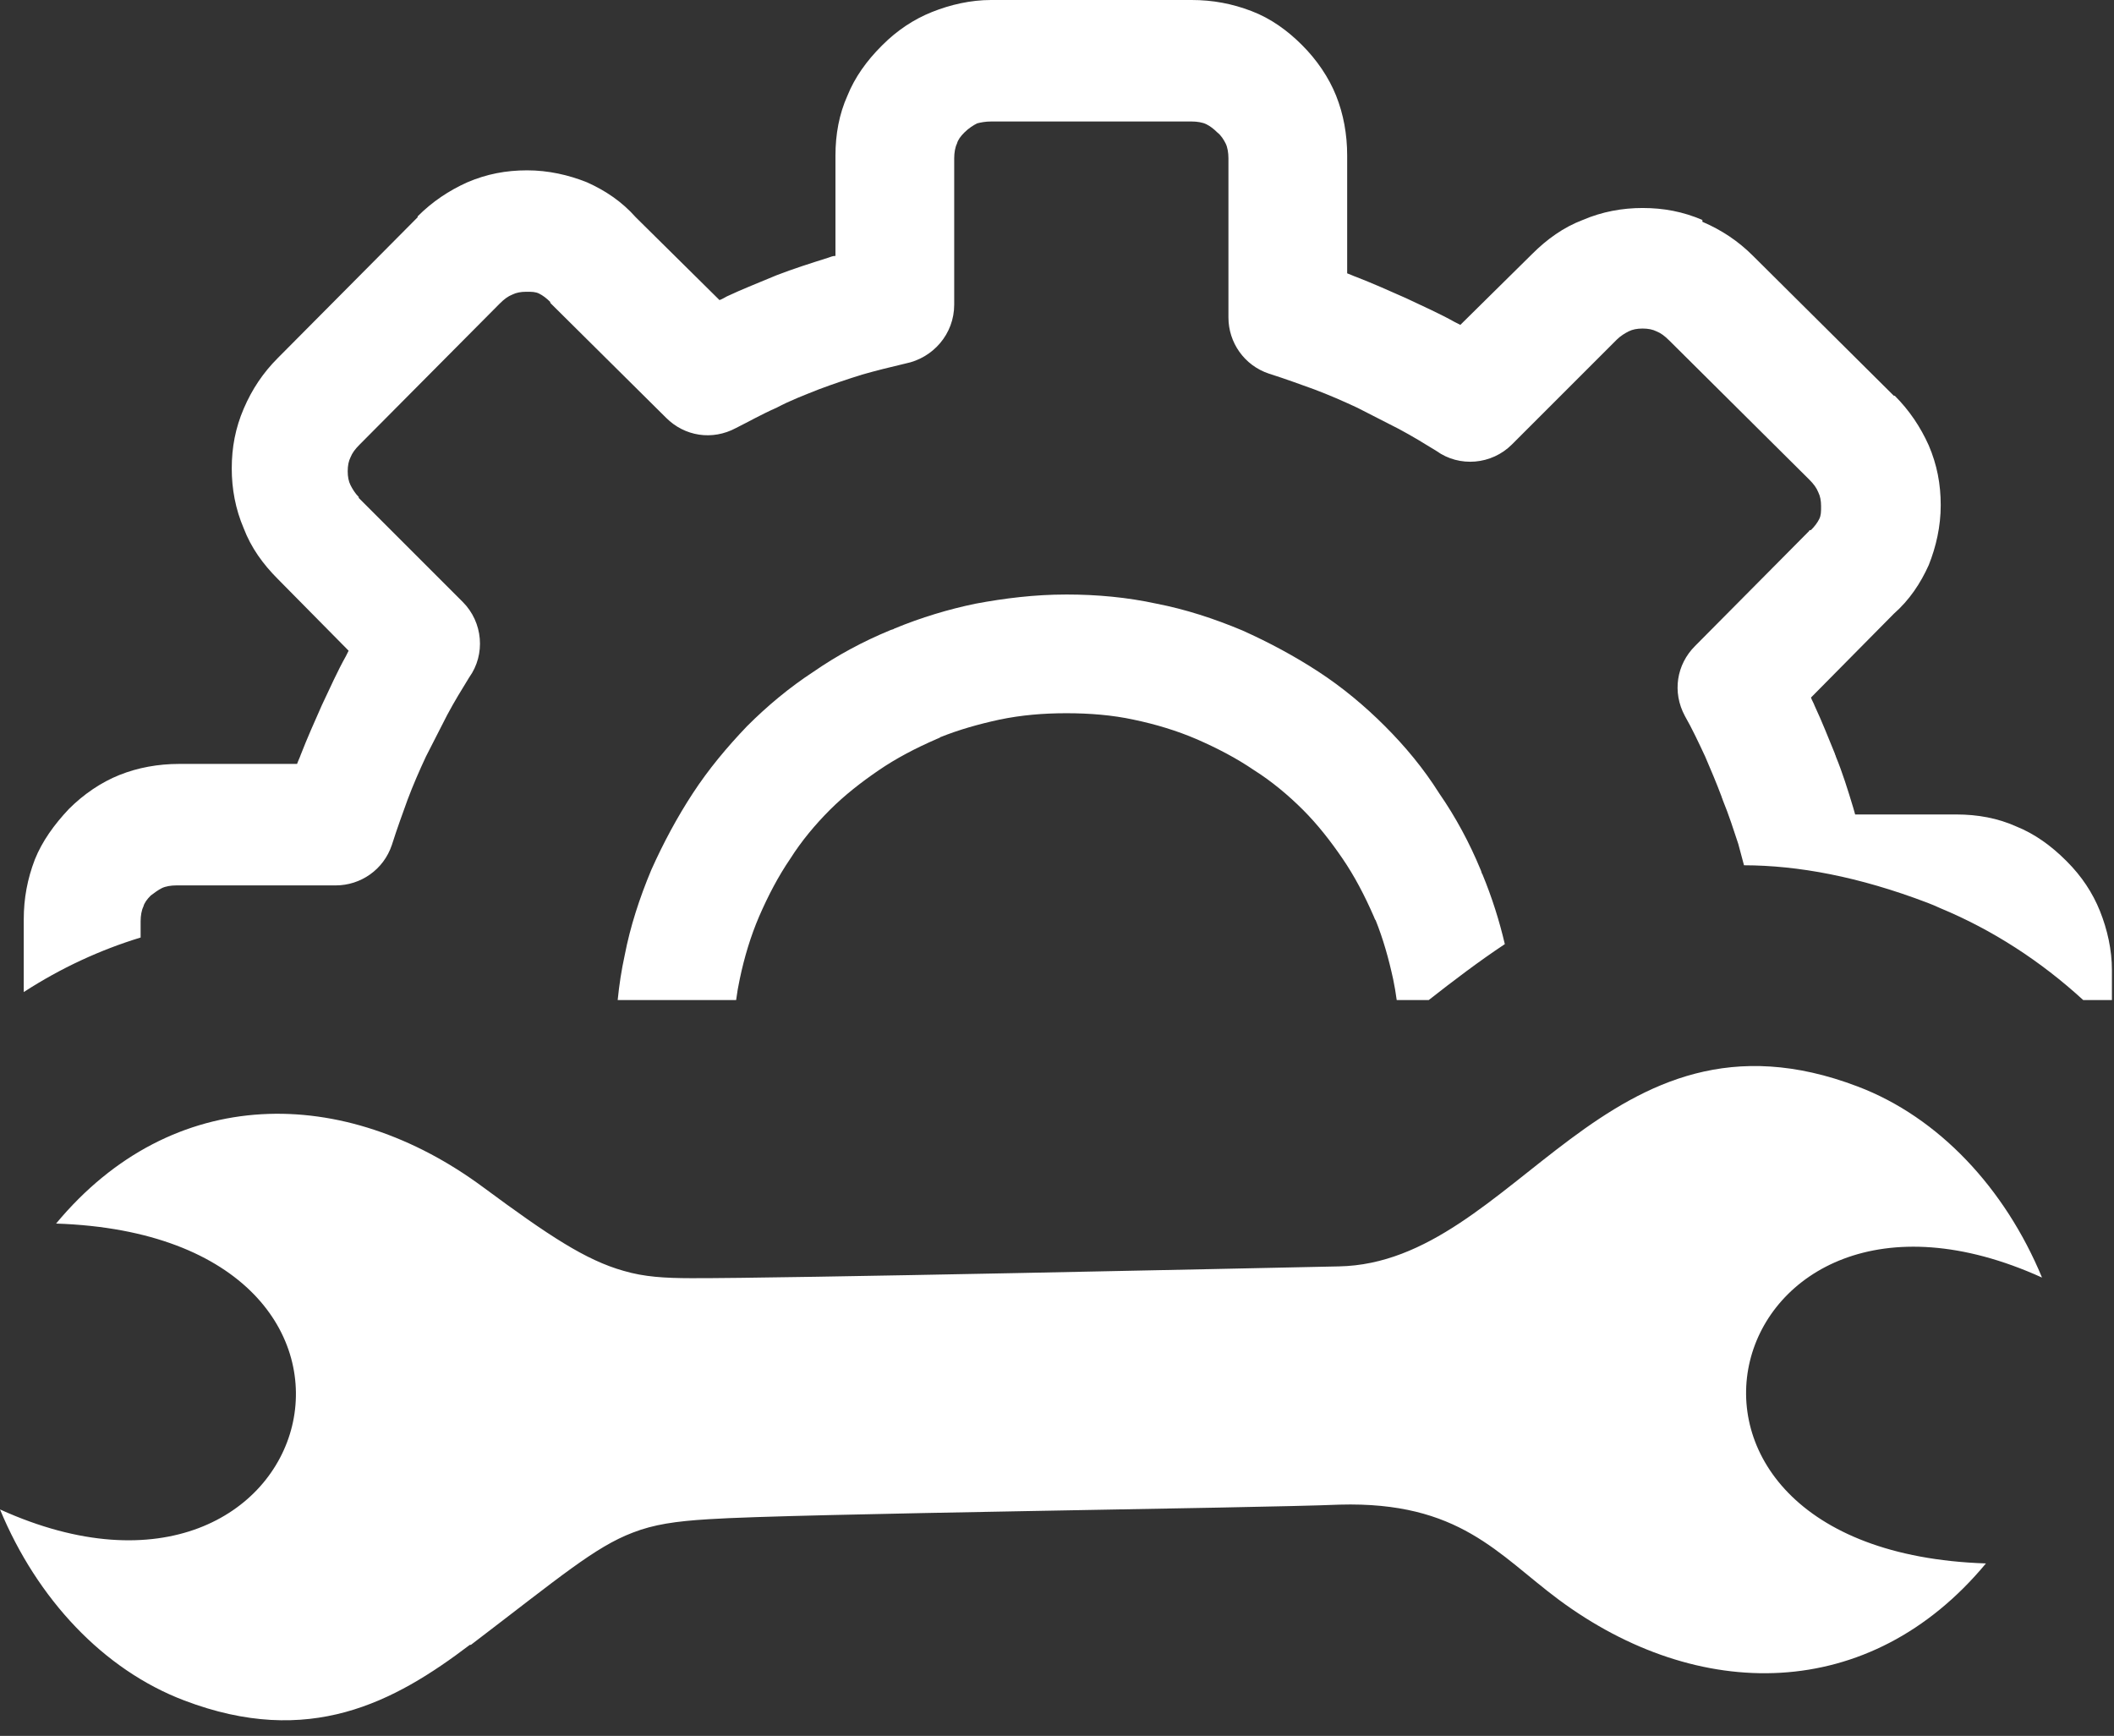 <svg width="123" height="101" viewBox="0 0 123 101" fill="none" xmlns="http://www.w3.org/2000/svg">
<rect x="0" y="0" width="123" height="101" fill="#333333" stroke="none"/>
<g clip-path="url(#clip0_19_75)">
<path d="M97.124 19.813C96.856 19.545 96.643 19.384 96.375 19.277C96.161 19.17 95.893 19.116 95.571 19.116C95.249 19.116 94.982 19.17 94.768 19.277C94.554 19.384 94.286 19.545 94.072 19.759L94.018 19.813L87.967 25.863C86.789 27.041 84.915 27.202 83.576 26.238C82.881 25.81 82.183 25.381 81.381 24.953C80.525 24.525 79.721 24.096 78.972 23.722C78.168 23.347 77.312 22.972 76.455 22.651C75.705 22.383 74.849 22.062 73.831 21.74C72.386 21.258 71.475 19.919 71.475 18.474V9.21C71.475 8.889 71.421 8.567 71.315 8.354C71.208 8.14 71.047 7.872 70.833 7.711C70.619 7.497 70.405 7.336 70.19 7.229C69.976 7.122 69.655 7.069 69.334 7.069H57.661C57.339 7.069 57.072 7.122 56.858 7.176C56.644 7.283 56.376 7.444 56.108 7.712C55.894 7.926 55.733 8.14 55.68 8.355C55.573 8.569 55.519 8.89 55.519 9.211V17.725C55.519 19.439 54.287 20.831 52.681 21.152C51.77 21.366 50.914 21.58 50.164 21.795C49.307 22.063 48.504 22.33 47.647 22.652C46.844 22.973 45.987 23.294 45.184 23.723C44.328 24.098 43.578 24.526 42.828 24.901C41.436 25.65 39.829 25.382 38.759 24.312L32.065 17.672C32.012 17.618 32.012 17.618 32.012 17.565C31.797 17.351 31.583 17.19 31.369 17.083C31.154 16.976 30.94 16.976 30.619 16.976C30.298 16.976 30.03 17.03 29.816 17.137C29.548 17.244 29.334 17.405 29.066 17.673L20.927 25.865C20.659 26.133 20.499 26.347 20.391 26.615C20.284 26.829 20.231 27.097 20.231 27.418C20.231 27.74 20.284 28.007 20.391 28.222C20.498 28.436 20.659 28.704 20.873 28.918V28.972L26.924 35.023C28.102 36.201 28.262 38.075 27.299 39.414C26.871 40.11 26.442 40.806 26.014 41.609C25.586 42.466 25.157 43.269 24.783 44.019C24.408 44.822 24.033 45.679 23.712 46.536C23.444 47.286 23.123 48.142 22.801 49.16C22.319 50.606 20.98 51.516 19.535 51.516H10.271C9.95 51.516 9.628 51.569 9.415 51.676C9.2 51.783 8.986 51.944 8.772 52.105C8.557 52.319 8.397 52.534 8.343 52.748C8.236 52.962 8.182 53.283 8.182 53.604V54.549C5.826 55.268 3.545 56.32 1.382 57.722V53.497C1.382 52.266 1.596 51.141 2.025 50.016C2.453 48.946 3.149 47.982 4.006 47.072C4.862 46.215 5.88 45.519 6.951 45.091C8.022 44.663 9.2 44.448 10.431 44.448H17.285C17.339 44.287 17.446 44.073 17.499 43.913C17.874 42.949 18.303 41.985 18.731 41.021C19.213 40.003 19.641 39.04 20.123 38.183L20.284 37.861L16.161 33.685C15.304 32.828 14.608 31.865 14.18 30.74C13.698 29.615 13.484 28.437 13.484 27.259C13.484 26.028 13.698 24.904 14.18 23.779C14.661 22.655 15.304 21.691 16.161 20.834L24.3 12.641V12.588C25.156 11.731 26.12 11.088 27.191 10.607C28.316 10.125 29.44 9.911 30.672 9.911C31.903 9.911 33.081 10.179 34.152 10.607C35.223 11.088 36.186 11.731 36.99 12.641L41.863 17.46C42.024 17.406 42.184 17.3 42.291 17.246C43.201 16.817 44.165 16.443 45.183 16.015C46.147 15.64 47.164 15.319 48.182 14.997C48.343 14.943 48.45 14.89 48.61 14.89V9.049C48.61 7.818 48.825 6.639 49.306 5.569C49.735 4.498 50.431 3.534 51.287 2.678L51.341 2.624C52.197 1.768 53.161 1.124 54.233 0.696C55.305 0.268 56.483 0 57.661 0H69.334C70.565 0 71.69 0.214 72.814 0.643C73.939 1.072 74.903 1.768 75.759 2.624C76.615 3.48 77.312 4.498 77.74 5.569C78.168 6.64 78.383 7.818 78.383 9.049V15.903C78.543 15.957 78.757 16.064 78.918 16.117C79.882 16.492 80.846 16.921 81.81 17.349C82.827 17.831 83.791 18.259 84.648 18.741L84.969 18.902L89.145 14.779C90.002 13.922 90.966 13.226 92.09 12.798C93.215 12.316 94.393 12.102 95.57 12.102C96.801 12.102 97.926 12.316 99.05 12.798L99.051 12.904C100.175 13.386 101.139 14.029 101.995 14.885L110.187 23.024H110.241C111.098 23.881 111.74 24.845 112.222 25.916C112.703 27.041 112.918 28.165 112.918 29.396C112.918 30.627 112.649 31.806 112.222 32.876C111.74 33.947 111.098 34.911 110.187 35.714L105.369 40.587C105.422 40.748 105.529 40.908 105.583 41.069C106.011 41.98 106.386 42.944 106.761 43.854C106.761 43.908 106.815 43.961 106.815 44.015C107.19 44.925 107.511 45.942 107.833 47.014L107.939 47.389H113.83C115.061 47.389 116.239 47.603 117.31 48.085C118.381 48.513 119.345 49.21 120.202 50.066L120.256 50.12C121.112 50.977 121.755 51.94 122.184 53.012C122.612 54.083 122.879 55.261 122.879 56.439V58.188H121.21C118.747 55.932 115.946 54.108 112.885 52.838C112.648 52.728 112.406 52.625 112.157 52.53C108.136 50.999 104.618 50.353 101.472 50.345C101.361 49.936 101.25 49.519 101.139 49.102C100.871 48.299 100.604 47.442 100.229 46.532C100.229 46.479 100.175 46.425 100.175 46.371C99.854 45.515 99.532 44.765 99.211 44.015C98.836 43.212 98.461 42.409 98.033 41.659C97.283 40.266 97.551 38.66 98.622 37.589L105.262 30.896C105.262 30.842 105.316 30.842 105.368 30.842C105.583 30.628 105.743 30.414 105.85 30.199C105.957 29.985 105.957 29.771 105.957 29.449C105.957 29.127 105.903 28.86 105.796 28.646C105.69 28.378 105.528 28.164 105.261 27.896L97.069 19.757L97.124 19.813ZM27.334 95.706C22.929 99.05 17.984 101.704 10.723 98.941C6.015 97.156 2.156 93.027 0 87.825C18.757 96.326 25.473 71.927 3.263 71.192C10.042 63.03 20.04 63.096 28.118 69.082C31.937 71.906 34.085 73.324 36.284 73.943C37.487 74.299 38.695 74.367 40.222 74.37C45.382 74.388 72.43 73.799 77.905 73.684C88.214 73.482 93.426 57.631 108.089 63.218C112.797 65.003 116.655 69.132 118.812 74.334C100.055 65.833 93.339 90.232 115.549 90.967C108.77 99.129 98.773 99.064 90.695 93.077C87.155 90.445 84.92 87.35 77.936 87.546C73.092 87.752 46.1 88.067 41.244 88.393C39.314 88.509 38.033 88.7 36.814 89.175C34.61 90.016 32.613 91.73 27.402 95.702L27.334 95.706ZM62.052 34.591C63.82 34.591 65.586 34.752 67.3 35.126C68.959 35.448 70.619 35.983 72.279 36.679C73.832 37.375 75.331 38.179 76.723 39.089C78.115 39.999 79.4 41.07 80.578 42.248C81.756 43.426 82.827 44.711 83.737 46.157C84.701 47.549 85.504 49.048 86.146 50.601C86.2 50.707 86.2 50.815 86.253 50.869C86.807 52.207 87.241 53.585 87.556 54.933C86.026 55.95 84.564 57.061 83.131 58.186H81.266C81.211 57.781 81.143 57.376 81.059 56.973C80.791 55.741 80.47 54.617 80.041 53.545C79.987 53.492 79.987 53.439 79.935 53.331C79.399 52.1 78.81 50.976 78.115 49.958C77.419 48.94 76.669 47.977 75.812 47.12C74.955 46.264 73.991 45.46 72.974 44.818C71.956 44.122 70.831 43.533 69.6 42.998C68.476 42.516 67.244 42.141 65.959 41.873C64.728 41.605 63.389 41.498 62.05 41.498C60.711 41.498 59.426 41.605 58.141 41.873C56.91 42.141 55.786 42.462 54.714 42.891C54.66 42.945 54.607 42.945 54.5 42.998C53.268 43.533 52.144 44.122 51.126 44.818C50.108 45.514 49.145 46.264 48.288 47.12C47.431 47.977 46.628 48.941 45.985 49.958C45.289 50.976 44.7 52.1 44.165 53.331C43.683 54.456 43.308 55.687 43.04 56.973C42.954 57.367 42.885 57.773 42.831 58.186H35.939C36.026 57.308 36.16 56.438 36.347 55.581C36.668 53.921 37.204 52.261 37.9 50.602C38.596 49.049 39.4 47.549 40.31 46.158C41.22 44.765 42.291 43.48 43.469 42.249C44.647 41.071 45.932 40 47.324 39.09C48.716 38.126 50.215 37.323 51.768 36.68C51.875 36.627 51.983 36.627 52.036 36.573C53.589 35.93 55.195 35.448 56.748 35.127C58.461 34.806 60.228 34.592 61.995 34.592L62.052 34.591Z" fill="white"/>
</g>
<defs>
<clipPath id="clip0_19_75">
<rect width="122.88" height="100.094" fill="white"/>
</clipPath>
</defs>
</svg>

